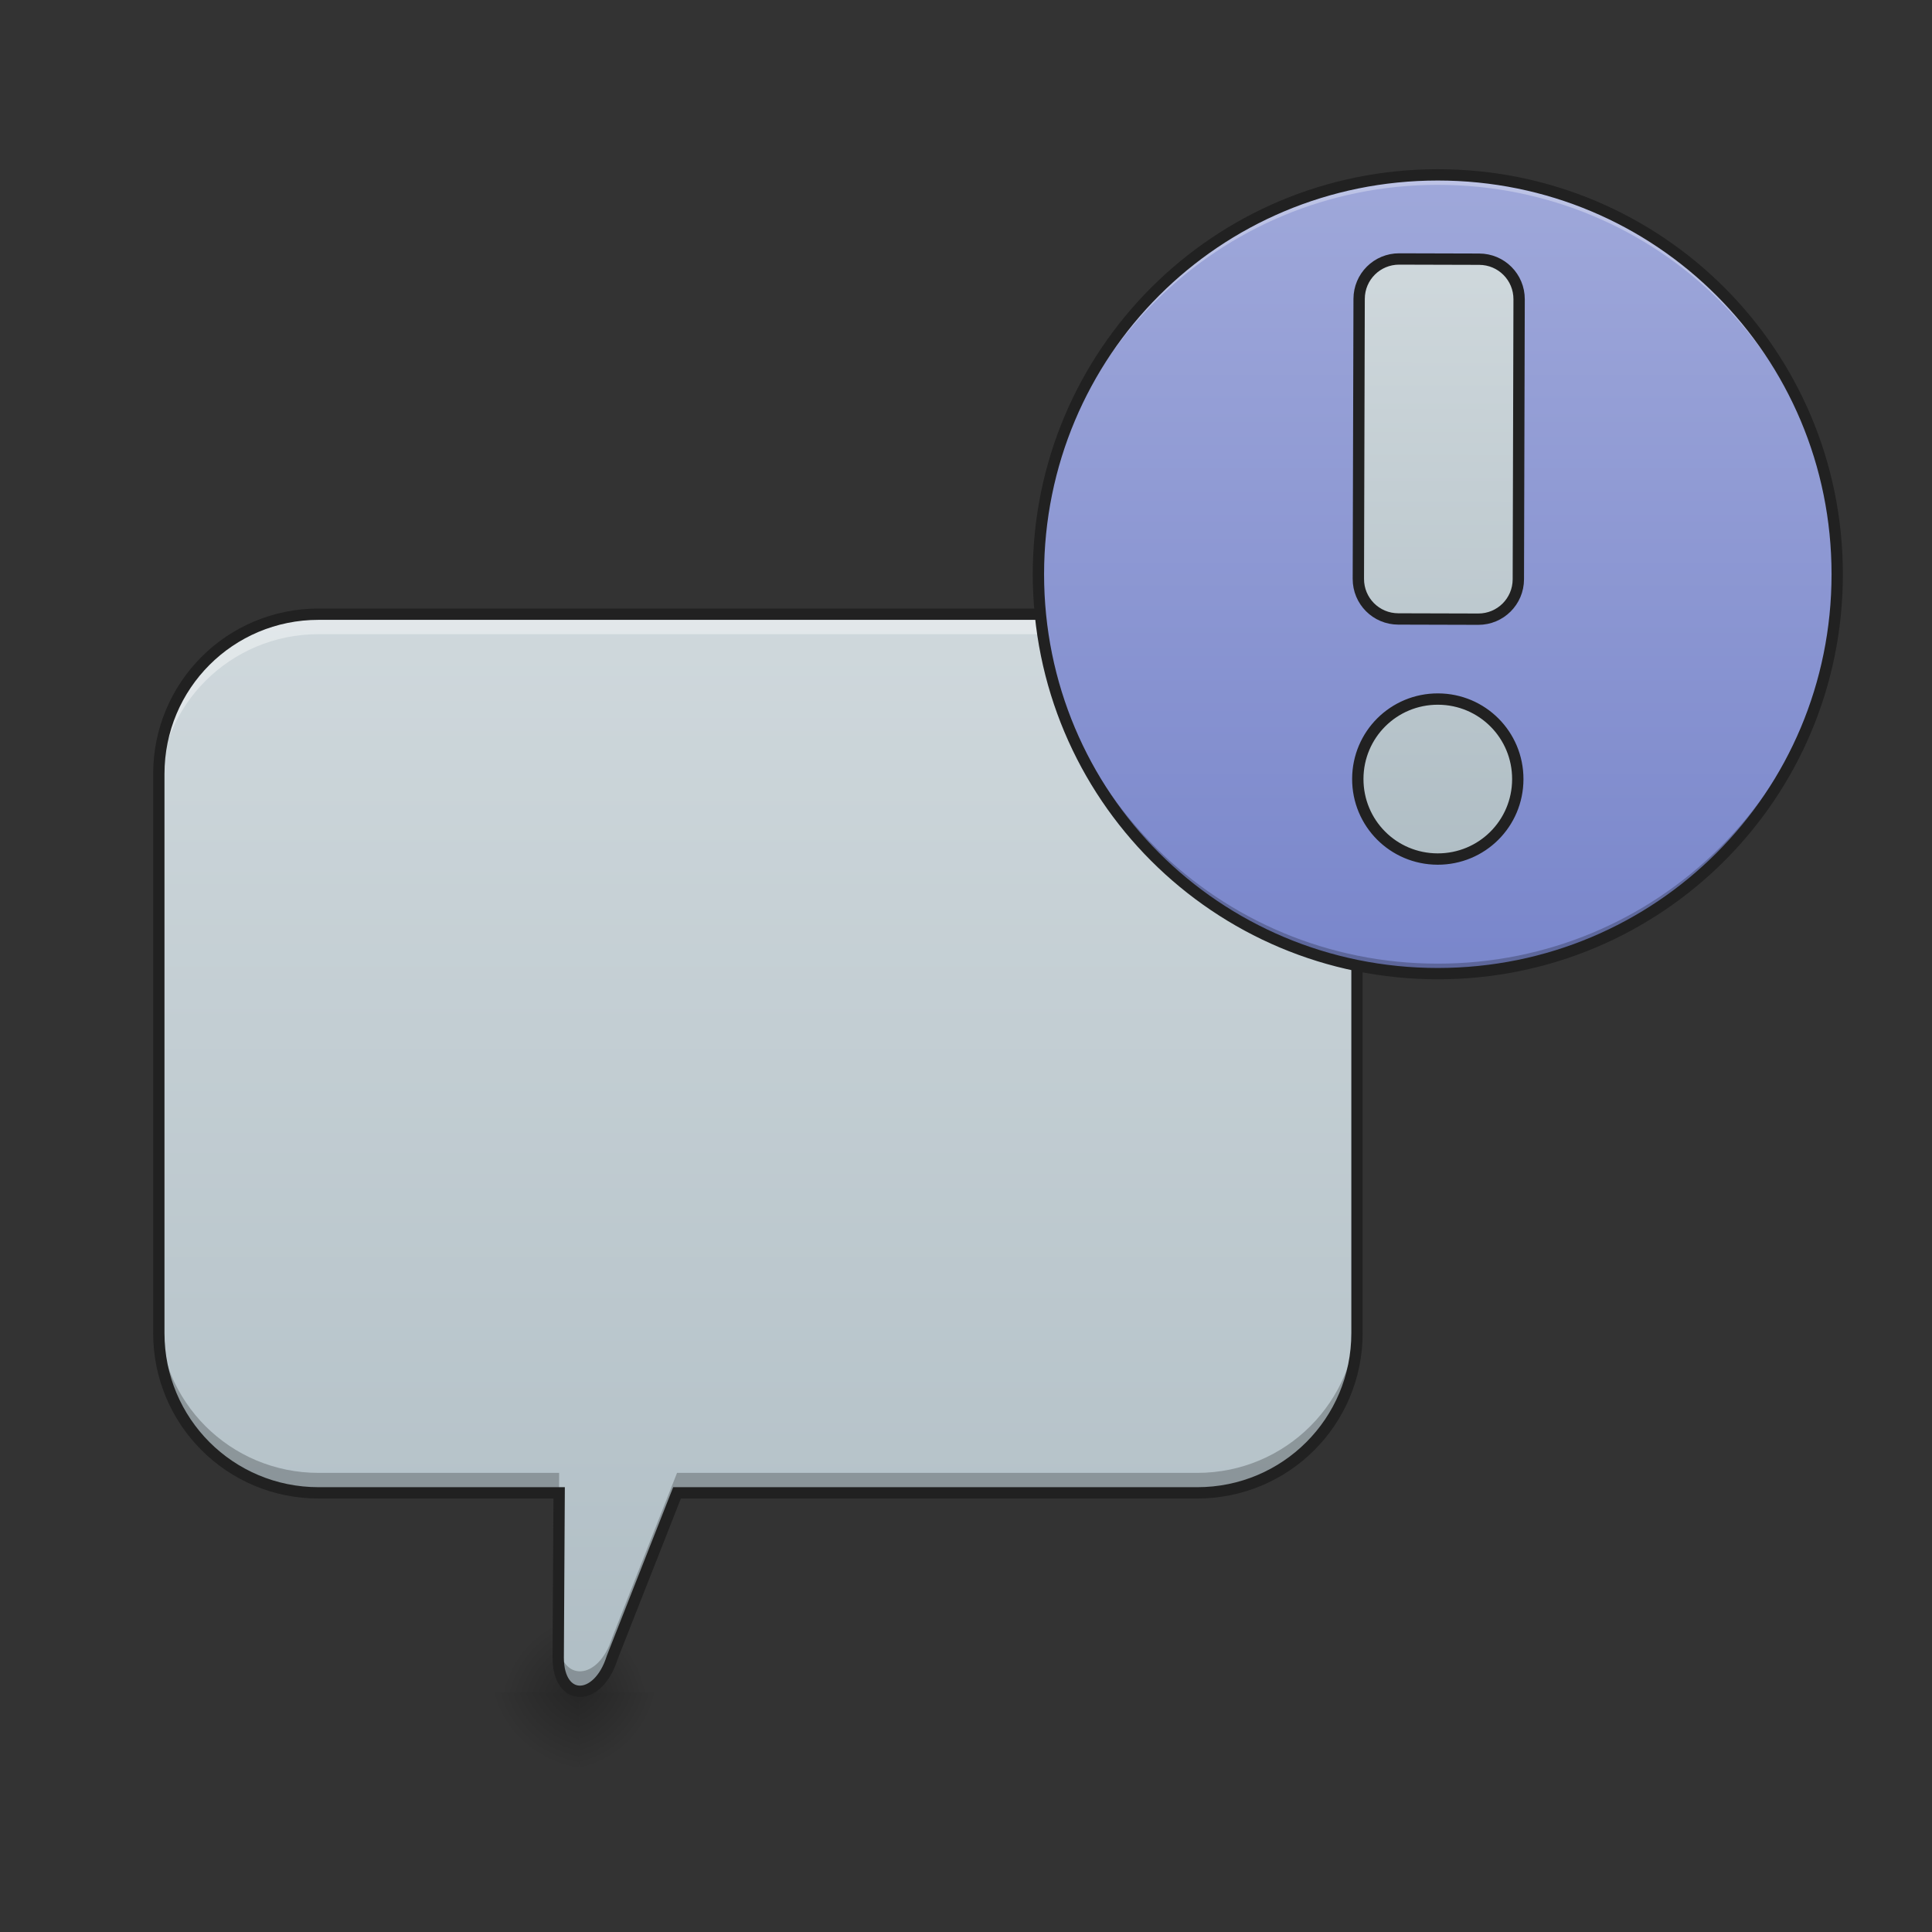 <svg xmlns="http://www.w3.org/2000/svg" width="512pt" height="512pt" viewBox="0 0 512 512"><rect x="0" y="0" width="512" height="512" fill="#333333" stroke="none"/><defs><radialGradient id="a" gradientUnits="userSpaceOnUse" cx="450.909" cy="189.579" fx="450.909" fy="189.579" r="21.167" gradientTransform="matrix(0 -1.25 -1.125 0 361.477 1017.525)"><stop offset="0" stop-opacity=".314"/><stop offset=".222" stop-opacity=".275"/><stop offset="1" stop-opacity="0"/></radialGradient><radialGradient id="b" gradientUnits="userSpaceOnUse" cx="450.909" cy="189.579" fx="450.909" fy="189.579" r="21.167" gradientTransform="matrix(0 1.25 1.375 0 -101.93 -120.44)"><stop offset="0" stop-opacity=".314"/><stop offset=".222" stop-opacity=".275"/><stop offset="1" stop-opacity="0"/></radialGradient><radialGradient id="c" gradientUnits="userSpaceOnUse" cx="450.909" cy="189.579" fx="450.909" fy="189.579" r="21.167" gradientTransform="matrix(0 -1.25 1.25 0 -78.23 1017.525)"><stop offset="0" stop-opacity=".314"/><stop offset=".222" stop-opacity=".275"/><stop offset="1" stop-opacity="0"/></radialGradient><radialGradient id="d" gradientUnits="userSpaceOnUse" cx="450.909" cy="189.579" fx="450.909" fy="189.579" r="21.167" gradientTransform="matrix(0 1.25 -1.25 0 385.177 -120.44)"><stop offset="0" stop-opacity=".314"/><stop offset=".222" stop-opacity=".275"/><stop offset="1" stop-opacity="0"/></radialGradient><linearGradient id="e" gradientUnits="userSpaceOnUse" x1="148.167" y1="117.083" x2="148.167" y2="-168.667" gradientTransform="matrix(1 0 0 1 0 331.448)"><stop offset="0" stop-color="#b0bec5"/><stop offset="1" stop-color="#cfd8dc"/></linearGradient><linearGradient id="f" gradientUnits="userSpaceOnUse" x1="381" y1="43" x2="381" y2="-168.667" gradientTransform="matrix(1 0 0 1 0 215.02)"><stop offset="0" stop-color="#7986cb"/><stop offset="1" stop-color="#9fa8da"/></linearGradient><linearGradient id="g" gradientUnits="userSpaceOnUse" x1="1440" y1="855.118" x2="1440" y2="255.118"><stop offset="0" stop-color="#b0bec5"/><stop offset="1" stop-color="#cfd8dc"/></linearGradient></defs><path d="M153.473 448.543h42.336v-21.168h-42.336zm0 0" fill="url(#a)"/><path d="M153.473 448.543h-42.336v21.168h42.336zm0 0" fill="url(#b)"/><path d="M153.473 448.543h-42.336v-21.168h42.336zm0 0" fill="url(#c)"/><path d="M153.473 448.543h42.336v21.168h-42.336zm0 0" fill="url(#d)"/><path d="M84.426 162.766c-23.453 0-42.336 18.882-42.336 42.336v148.183c0 23.453 18.883 42.336 42.336 42.336h63.754l-.246 43.66c0 11.906 10.582 11.906 14.3 0l17.188-43.66h137.86c23.452 0 42.335-18.883 42.335-42.336V205.102c0-23.454-18.883-42.336-42.336-42.336zm0 0" fill="url(#e)"/><path d="M84.426 162.766c-23.453 0-42.336 18.882-42.336 42.336v5.293c0-23.454 18.883-42.336 42.336-42.336H317.28c23.453 0 42.336 18.882 42.336 42.336v-5.293c0-23.454-18.883-42.336-42.336-42.336zm63.726 238.148l-.218 38.367c0 .324.007.64.023.95l.223-39.317zm0 0" fill="#fff" fill-opacity=".392"/><path d="M42.09 347.992v5.293c0 23.453 18.883 42.336 42.336 42.336h63.726l.028-5.293H84.426c-23.453 0-42.336-18.883-42.336-42.336zm317.527 0c0 23.453-18.883 42.336-42.336 42.336h-137.86l-17.187 43.66c-3.617 11.582-13.726 11.899-14.277.95l-.023 4.343c0 11.906 10.582 11.906 14.3 0l17.188-43.66h137.86c23.452 0 42.335-18.883 42.335-42.336zm0 0" fill-opacity=".235"/><path d="M84.426 162.766c-23.453 0-42.336 18.883-42.336 42.336v148.183c0 23.453 18.883 42.336 42.336 42.336h63.754l-.246 43.66c0 11.906 10.582 11.906 14.3 0l17.188-43.66h137.86c23.452 0 42.335-18.883 42.335-42.336V205.102c0-23.453-18.883-42.336-42.336-42.336zm0 0" fill="none" stroke-width="3" stroke-linecap="round" stroke="#212121"/><path d="M381.035 46.336c58.457 0 105.844 47.39 105.844 105.844 0 58.457-47.387 105.843-105.844 105.843-58.453 0-105.844-47.386-105.844-105.843 0-58.453 47.391-105.844 105.844-105.844zm0 0" fill="url(#f)"/><path d="M1400.004 255.123c-22.158 0-40.006 17.833-40.006 39.992v279.997c0 22.159 17.848 40.006 40.006 40.006h79.997c22.159 0 39.992-17.847 39.992-40.006V295.115c0-22.159-17.833-39.992-39.992-39.992zm39.991 439.993c-44.316 0-79.997 35.68-79.997 79.997 0 44.331 35.68 79.997 79.997 79.997 44.332 0 79.998-35.666 79.998-79.997 0-44.317-35.666-79.997-79.998-79.997zm0 0" transform="rotate(.158) scale(.265)" fill="url(#g)" stroke-width="11.339" stroke-linecap="square" stroke-linejoin="round" stroke="#212121"/><path d="M381.035 46.336c-58.637 0-105.844 47.207-105.844 105.844 0 .441.004.882.012 1.324.703-58.024 47.637-104.52 105.832-104.52 58.195 0 105.133 46.496 105.836 104.52.004-.441.008-.883.008-1.324 0-58.637-47.207-105.844-105.844-105.844zm0 0" fill="#fff" fill-opacity=".314"/><path d="M275.203 150.86c-.008.437-.012.878-.012 1.32 0 58.636 47.207 105.843 105.844 105.843 58.637 0 105.844-47.207 105.844-105.843 0-.442-.004-.883-.008-1.32-.703 58.019-47.64 104.519-105.836 104.519-58.195 0-105.129-46.5-105.832-104.52zm0 0" fill-opacity=".235"/><path d="M381.035 44.84c-59.441 0-107.344 47.898-107.344 107.34 0 59.441 47.903 107.343 107.344 107.343 59.445 0 107.344-47.902 107.344-107.343 0-59.442-47.899-107.34-107.344-107.34zm0 3c57.832 0 104.344 46.508 104.344 104.34s-46.512 104.343-104.344 104.343c-57.832 0-104.344-46.511-104.344-104.343S323.203 47.84 381.035 47.84zm0 0" fill="#212121"/></svg>